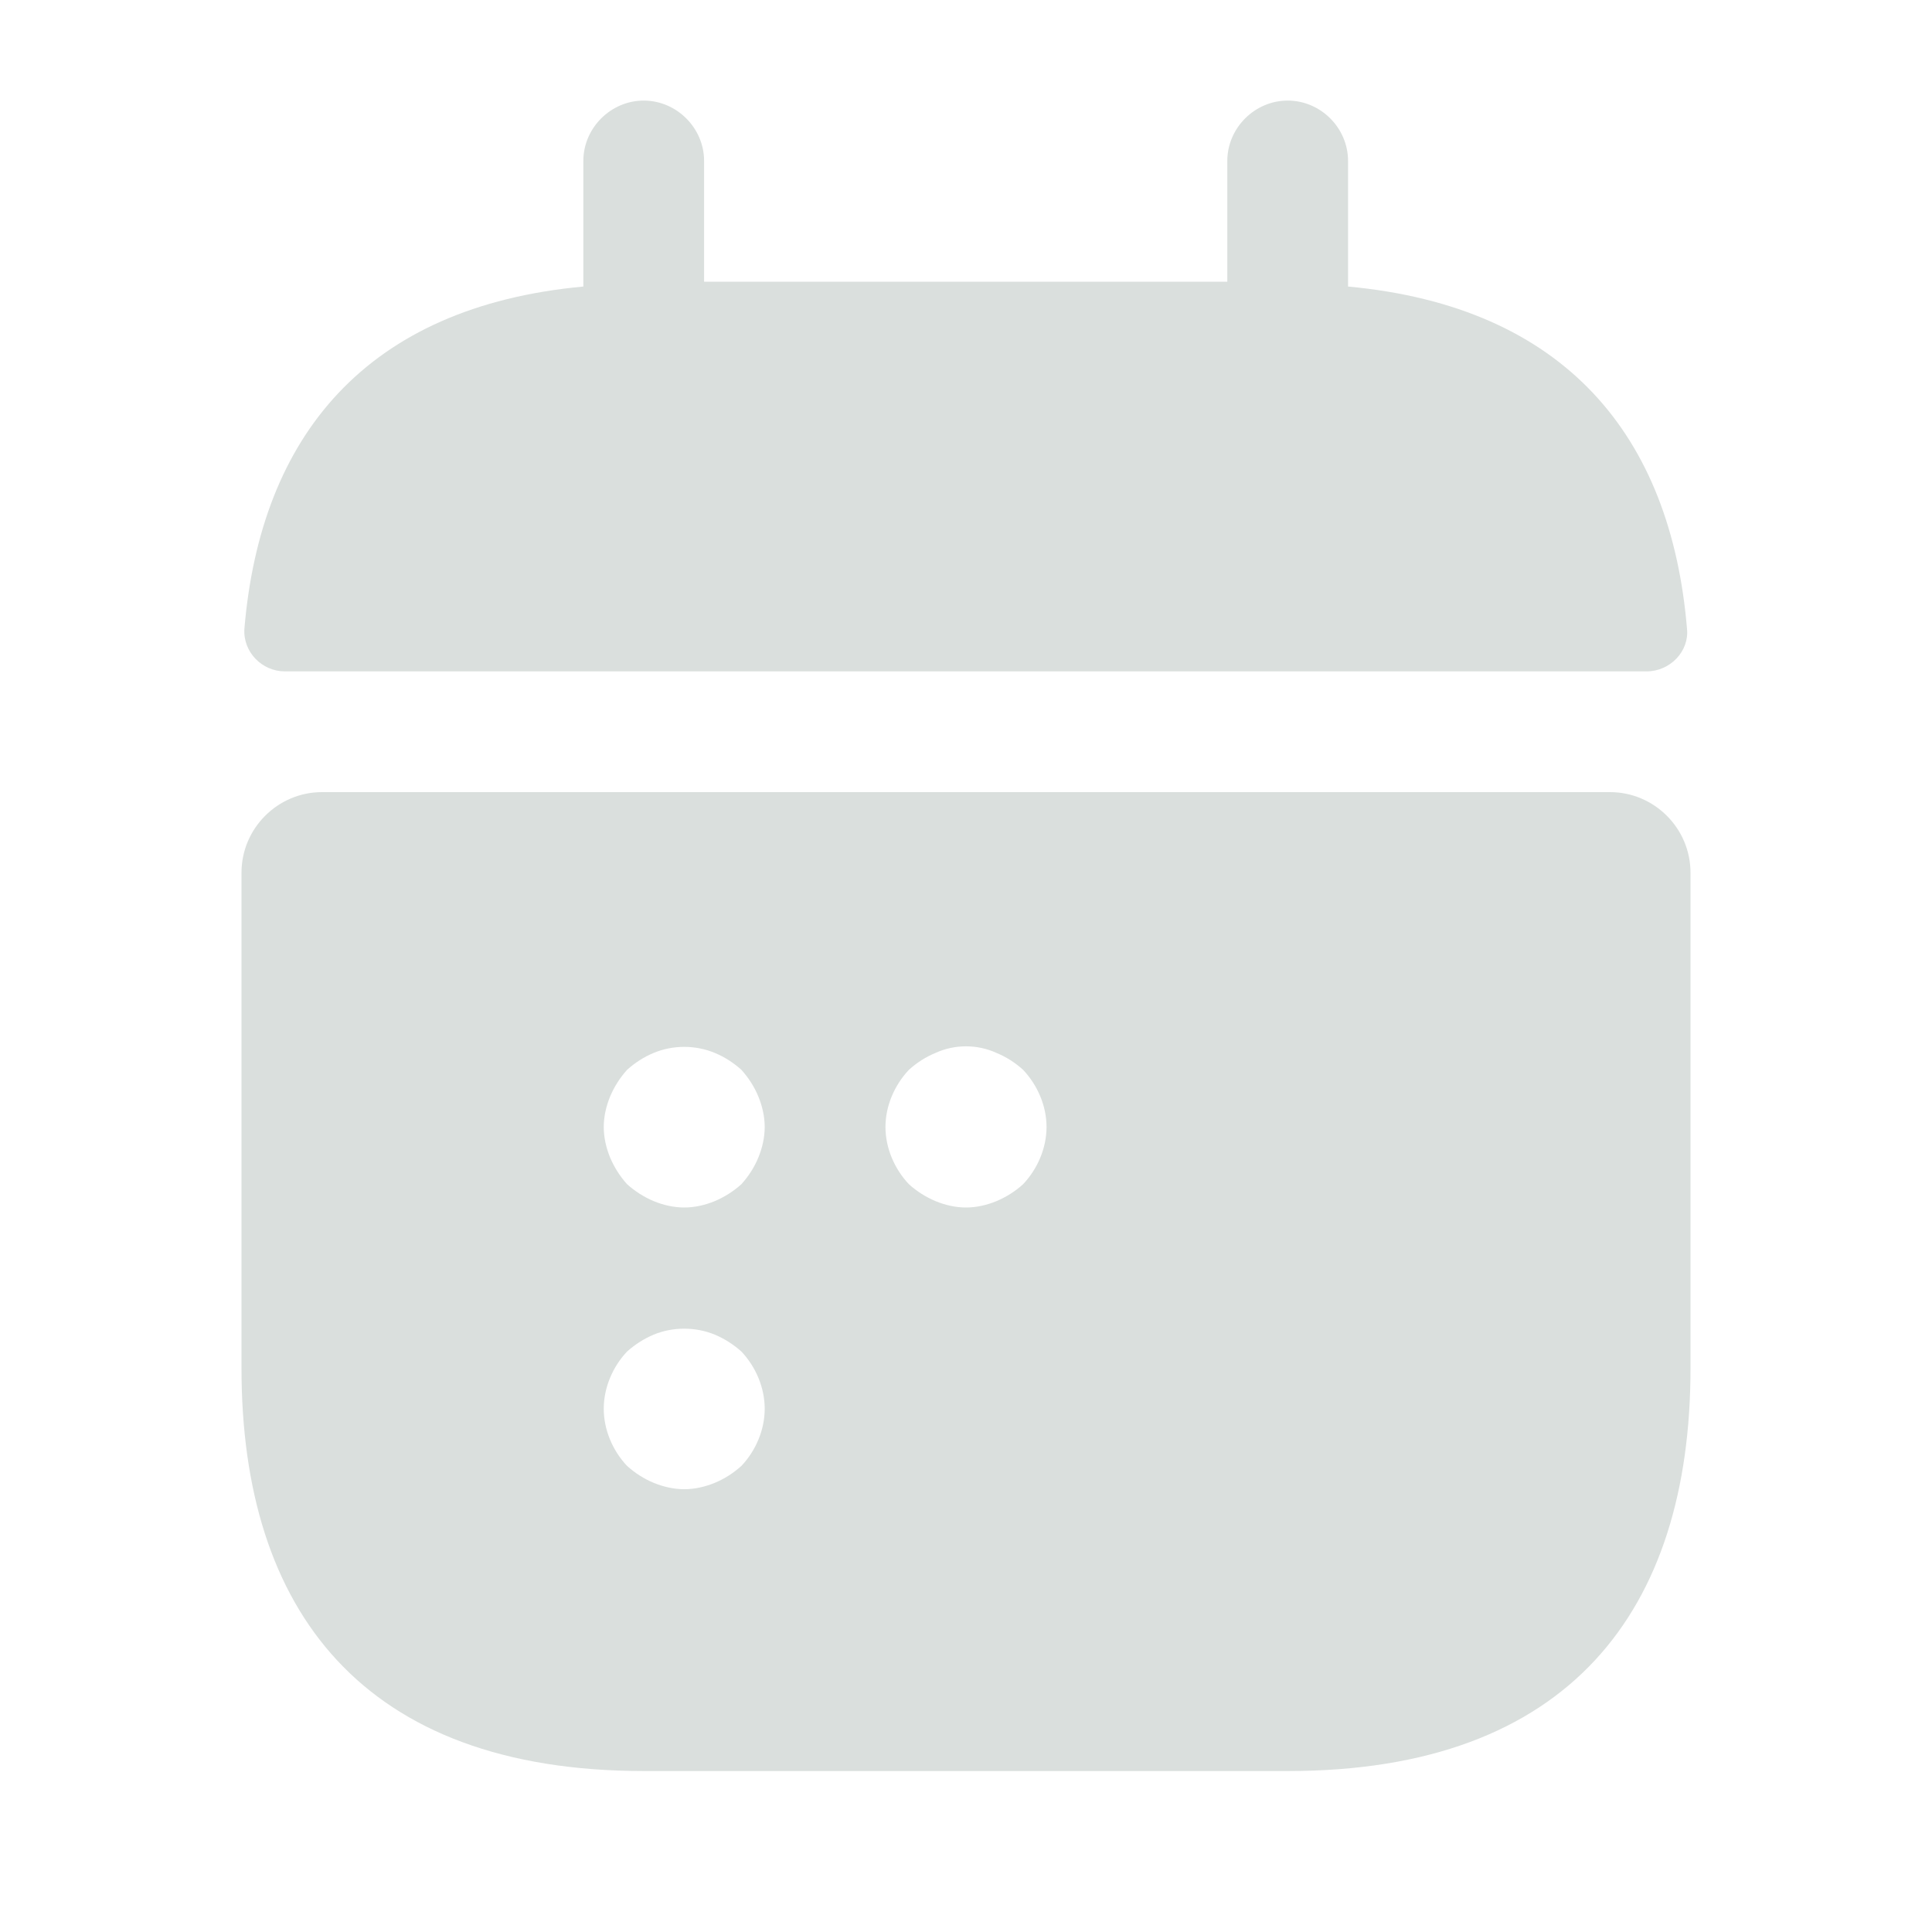 <svg width="16" height="16" viewBox="0 0 16 16" fill="none" xmlns="http://www.w3.org/2000/svg">
<path d="M11.164 2.373V1.333C11.164 1.06 10.938 0.833 10.664 0.833C10.391 0.833 10.164 1.06 10.164 1.333V2.333H5.831V1.333C5.831 1.06 5.604 0.833 5.331 0.833C5.058 0.833 4.831 1.06 4.831 1.333V2.373C3.031 2.54 2.158 3.613 2.024 5.207C2.011 5.4 2.171 5.56 2.358 5.56H13.637C13.831 5.56 13.991 5.393 13.971 5.207C13.838 3.613 12.964 2.54 11.164 2.373Z" fill="#DADFDD"/>
<path d="M13.333 6.56H2.667C2.3 6.56 2 6.86 2 7.227V11.333C2 13.333 3 14.667 5.333 14.667H10.667C13 14.667 14 13.333 14 11.333V7.227C14 6.86 13.7 6.56 13.333 6.56ZM6.14 12.14C6.073 12.2 6 12.247 5.92 12.28C5.84 12.313 5.753 12.333 5.667 12.333C5.58 12.333 5.493 12.313 5.413 12.28C5.333 12.247 5.26 12.2 5.193 12.14C5.073 12.013 5 11.84 5 11.667C5 11.493 5.073 11.32 5.193 11.193C5.26 11.133 5.333 11.087 5.413 11.053C5.573 10.987 5.76 10.987 5.92 11.053C6 11.087 6.073 11.133 6.14 11.193C6.26 11.32 6.333 11.493 6.333 11.667C6.333 11.84 6.26 12.013 6.14 12.14ZM6.28 9.587C6.247 9.667 6.2 9.74 6.14 9.807C6.073 9.867 6 9.913 5.92 9.947C5.84 9.98 5.753 10 5.667 10C5.58 10 5.493 9.98 5.413 9.947C5.333 9.913 5.26 9.867 5.193 9.807C5.133 9.74 5.087 9.667 5.053 9.587C5.02 9.507 5 9.42 5 9.333C5 9.247 5.02 9.16 5.053 9.08C5.087 9 5.133 8.927 5.193 8.86C5.26 8.8 5.333 8.753 5.413 8.72C5.573 8.653 5.76 8.653 5.92 8.72C6 8.753 6.073 8.8 6.14 8.86C6.2 8.927 6.247 9 6.28 9.08C6.313 9.16 6.333 9.247 6.333 9.333C6.333 9.42 6.313 9.507 6.28 9.587ZM8.473 9.807C8.407 9.867 8.333 9.913 8.253 9.947C8.173 9.98 8.087 10 8 10C7.913 10 7.827 9.98 7.747 9.947C7.667 9.913 7.593 9.867 7.527 9.807C7.407 9.68 7.333 9.507 7.333 9.333C7.333 9.16 7.407 8.987 7.527 8.86C7.593 8.8 7.667 8.753 7.747 8.72C7.907 8.647 8.093 8.647 8.253 8.72C8.333 8.753 8.407 8.8 8.473 8.86C8.593 8.987 8.667 9.16 8.667 9.333C8.667 9.507 8.593 9.68 8.473 9.807Z" fill="#DADFDD"/>
</svg>
